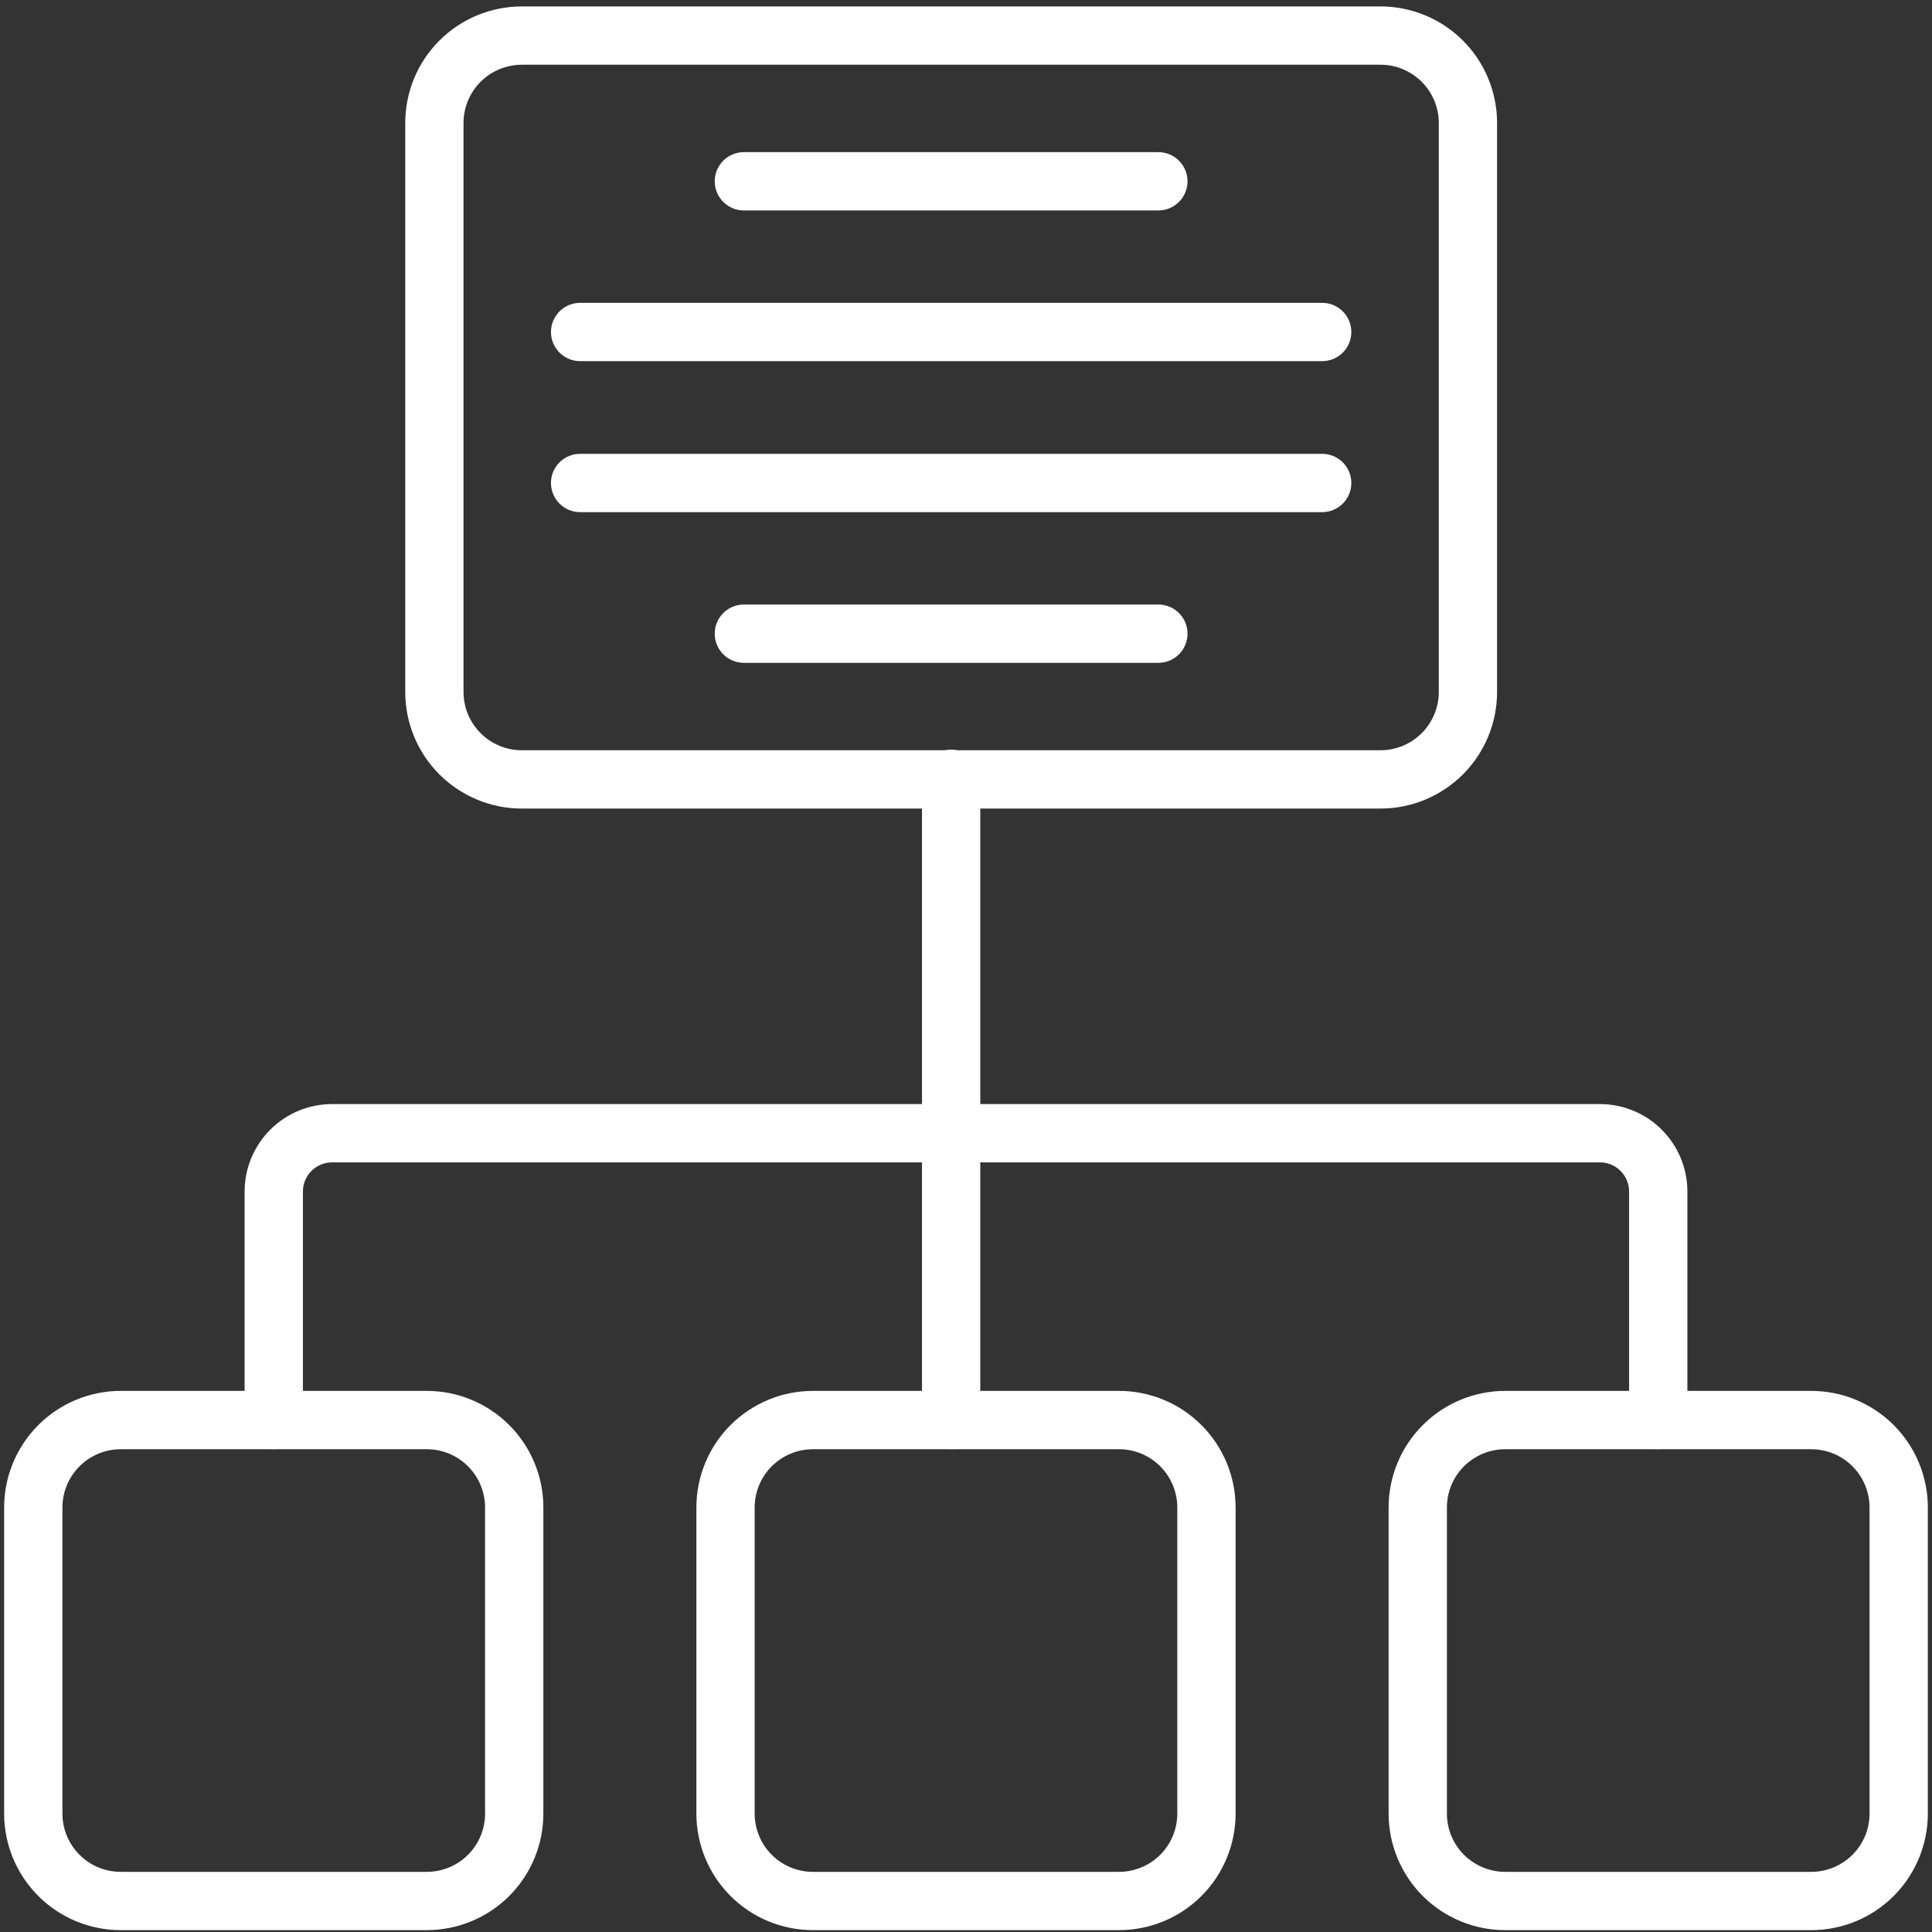 <svg width="85" height="85" viewBox="0 0 85 85" fill="none" xmlns="http://www.w3.org/2000/svg">
<rect x="0" y="0" width="85" height="85" fill="#333333" stroke="none"/>
<path d="M60.736 35.573H22.958C21.598 35.573 20.293 35.032 19.331 34.07C18.369 33.108 17.829 31.803 17.829 30.443V5.412C17.829 4.052 18.369 2.747 19.331 1.785C20.293 0.823 21.598 0.283 22.958 0.283H60.736C62.096 0.283 63.401 0.823 64.363 1.785C65.325 2.747 65.865 4.052 65.865 5.412V30.443C65.865 31.803 65.325 33.108 64.363 34.07C63.401 35.032 62.096 35.573 60.736 35.573ZM22.958 2.848C22.278 2.848 21.626 3.118 21.145 3.599C20.663 4.079 20.393 4.732 20.393 5.412V30.443C20.393 31.123 20.663 31.776 21.145 32.257C21.626 32.738 22.278 33.008 22.958 33.008H60.736C61.416 33.008 62.068 32.738 62.549 32.257C63.03 31.776 63.301 31.123 63.301 30.443V5.412C63.301 4.732 63.03 4.08 62.549 3.599C62.068 3.118 61.416 2.848 60.736 2.848H22.958Z" fill="#fff"/>
<path d="M18.777 84.918H5.312C3.952 84.918 2.647 84.378 1.685 83.416C0.723 82.454 0.182 81.149 0.182 79.789V66.324C0.182 64.964 0.723 63.659 1.685 62.697C2.647 61.735 3.952 61.194 5.312 61.194H18.777C20.137 61.194 21.442 61.735 22.404 62.697C23.366 63.659 23.906 64.964 23.906 66.324V79.789C23.906 81.149 23.366 82.454 22.404 83.416C21.442 84.378 20.137 84.918 18.777 84.918ZM5.312 63.76C4.632 63.76 3.979 64.03 3.499 64.511C3.017 64.992 2.747 65.644 2.747 66.325V79.79C2.747 80.47 3.017 81.122 3.499 81.603C3.979 82.084 4.632 82.354 5.312 82.354H18.777C19.457 82.354 20.109 82.084 20.59 81.603C21.071 81.122 21.341 80.47 21.341 79.79V66.325C21.341 65.644 21.071 64.992 20.59 64.511C20.109 64.03 19.457 63.76 18.777 63.76H5.312Z" fill="#fff"/>
<path d="M49.231 84.918H35.767C34.406 84.918 33.102 84.378 32.14 83.416C31.178 82.454 30.638 81.149 30.638 79.789V66.324C30.638 64.964 31.178 63.659 32.14 62.697C33.102 61.735 34.406 61.194 35.767 61.194H49.231C50.592 61.194 51.897 61.735 52.858 62.697C53.821 63.659 54.361 64.964 54.361 66.324V79.789C54.361 81.149 53.821 82.454 52.858 83.416C51.897 84.378 50.592 84.918 49.231 84.918ZM35.767 63.76C35.086 63.76 34.434 64.03 33.953 64.511C33.473 64.992 33.202 65.644 33.202 66.325V79.79C33.202 80.47 33.473 81.122 33.953 81.603C34.434 82.084 35.086 82.354 35.767 82.354H49.231C49.912 82.354 50.564 82.084 51.045 81.603C51.526 81.122 51.796 80.47 51.796 79.79V66.325C51.796 65.644 51.526 64.992 51.045 64.511C50.564 64.03 49.912 63.76 49.231 63.76H35.767Z" fill="#fff"/>
<path d="M79.688 84.918H66.223C64.862 84.918 63.558 84.378 62.596 83.416C61.634 82.454 61.093 81.149 61.093 79.789V66.324C61.093 64.964 61.634 63.659 62.596 62.697C63.558 61.735 64.863 61.194 66.223 61.194H79.688C81.048 61.194 82.352 61.735 83.315 62.697C84.276 63.659 84.817 64.964 84.817 66.324V79.789C84.817 81.149 84.276 82.454 83.315 83.416C82.352 84.378 81.048 84.918 79.688 84.918ZM66.223 63.76C65.543 63.76 64.891 64.03 64.409 64.511C63.928 64.992 63.658 65.644 63.658 66.325V79.79C63.658 80.47 63.928 81.122 64.409 81.603C64.89 82.084 65.543 82.354 66.223 82.354H79.688C80.368 82.354 81.02 82.084 81.501 81.603C81.982 81.122 82.252 80.47 82.252 79.79V66.325C82.252 65.644 81.982 64.992 81.501 64.511C81.02 64.03 80.368 63.76 79.688 63.76H66.223Z" fill="#fff"/>
<path d="M72.956 63.758C72.248 63.758 71.673 63.184 71.673 62.476V52.422C71.673 52.082 71.538 51.756 71.298 51.516C71.057 51.275 70.731 51.14 70.391 51.14H14.61C13.902 51.14 13.327 51.714 13.327 52.422V62.476C13.327 63.184 12.753 63.758 12.044 63.758C11.336 63.758 10.762 63.184 10.762 62.476V52.422C10.762 51.402 11.168 50.424 11.889 49.702C12.611 48.981 13.589 48.575 14.61 48.575H70.391C71.412 48.575 72.39 48.981 73.111 49.702C73.833 50.424 74.238 51.402 74.238 52.422V62.476C74.238 62.816 74.103 63.142 73.862 63.383C73.622 63.623 73.296 63.758 72.956 63.758H72.956Z" fill="#fff"/>
<path d="M41.846 63.758C41.137 63.758 40.564 63.184 40.564 62.476V34.264C40.564 33.556 41.137 32.982 41.846 32.982C42.554 32.982 43.128 33.556 43.128 34.264V62.476C43.128 62.816 42.993 63.142 42.753 63.383C42.512 63.623 42.186 63.758 41.846 63.758Z" fill="#fff"/>
<path d="M58.171 22.532H25.522C24.814 22.532 24.24 21.957 24.24 21.249C24.24 20.541 24.814 19.967 25.522 19.967H58.171C58.879 19.967 59.453 20.541 59.453 21.249C59.453 21.957 58.879 22.532 58.171 22.532Z" fill="#fff"/>
<path d="M58.171 15.889H25.522C24.814 15.889 24.24 15.315 24.24 14.607C24.24 13.899 24.814 13.324 25.522 13.324H58.171C58.879 13.324 59.453 13.899 59.453 14.607C59.453 15.315 58.879 15.889 58.171 15.889Z" fill="#fff"/>
<path d="M50.963 29.162H32.727C32.019 29.162 31.445 28.588 31.445 27.879C31.445 27.171 32.019 26.597 32.727 26.597H50.963C51.672 26.597 52.246 27.171 52.246 27.879C52.246 28.588 51.672 29.162 50.963 29.162Z" fill="#fff"/>
<path d="M50.963 9.259H32.727C32.019 9.259 31.445 8.685 31.445 7.977C31.445 7.268 32.019 6.694 32.727 6.694H50.963C51.672 6.694 52.246 7.268 52.246 7.977C52.246 8.685 51.672 9.259 50.963 9.259Z" fill="#fff"/>
</svg>
